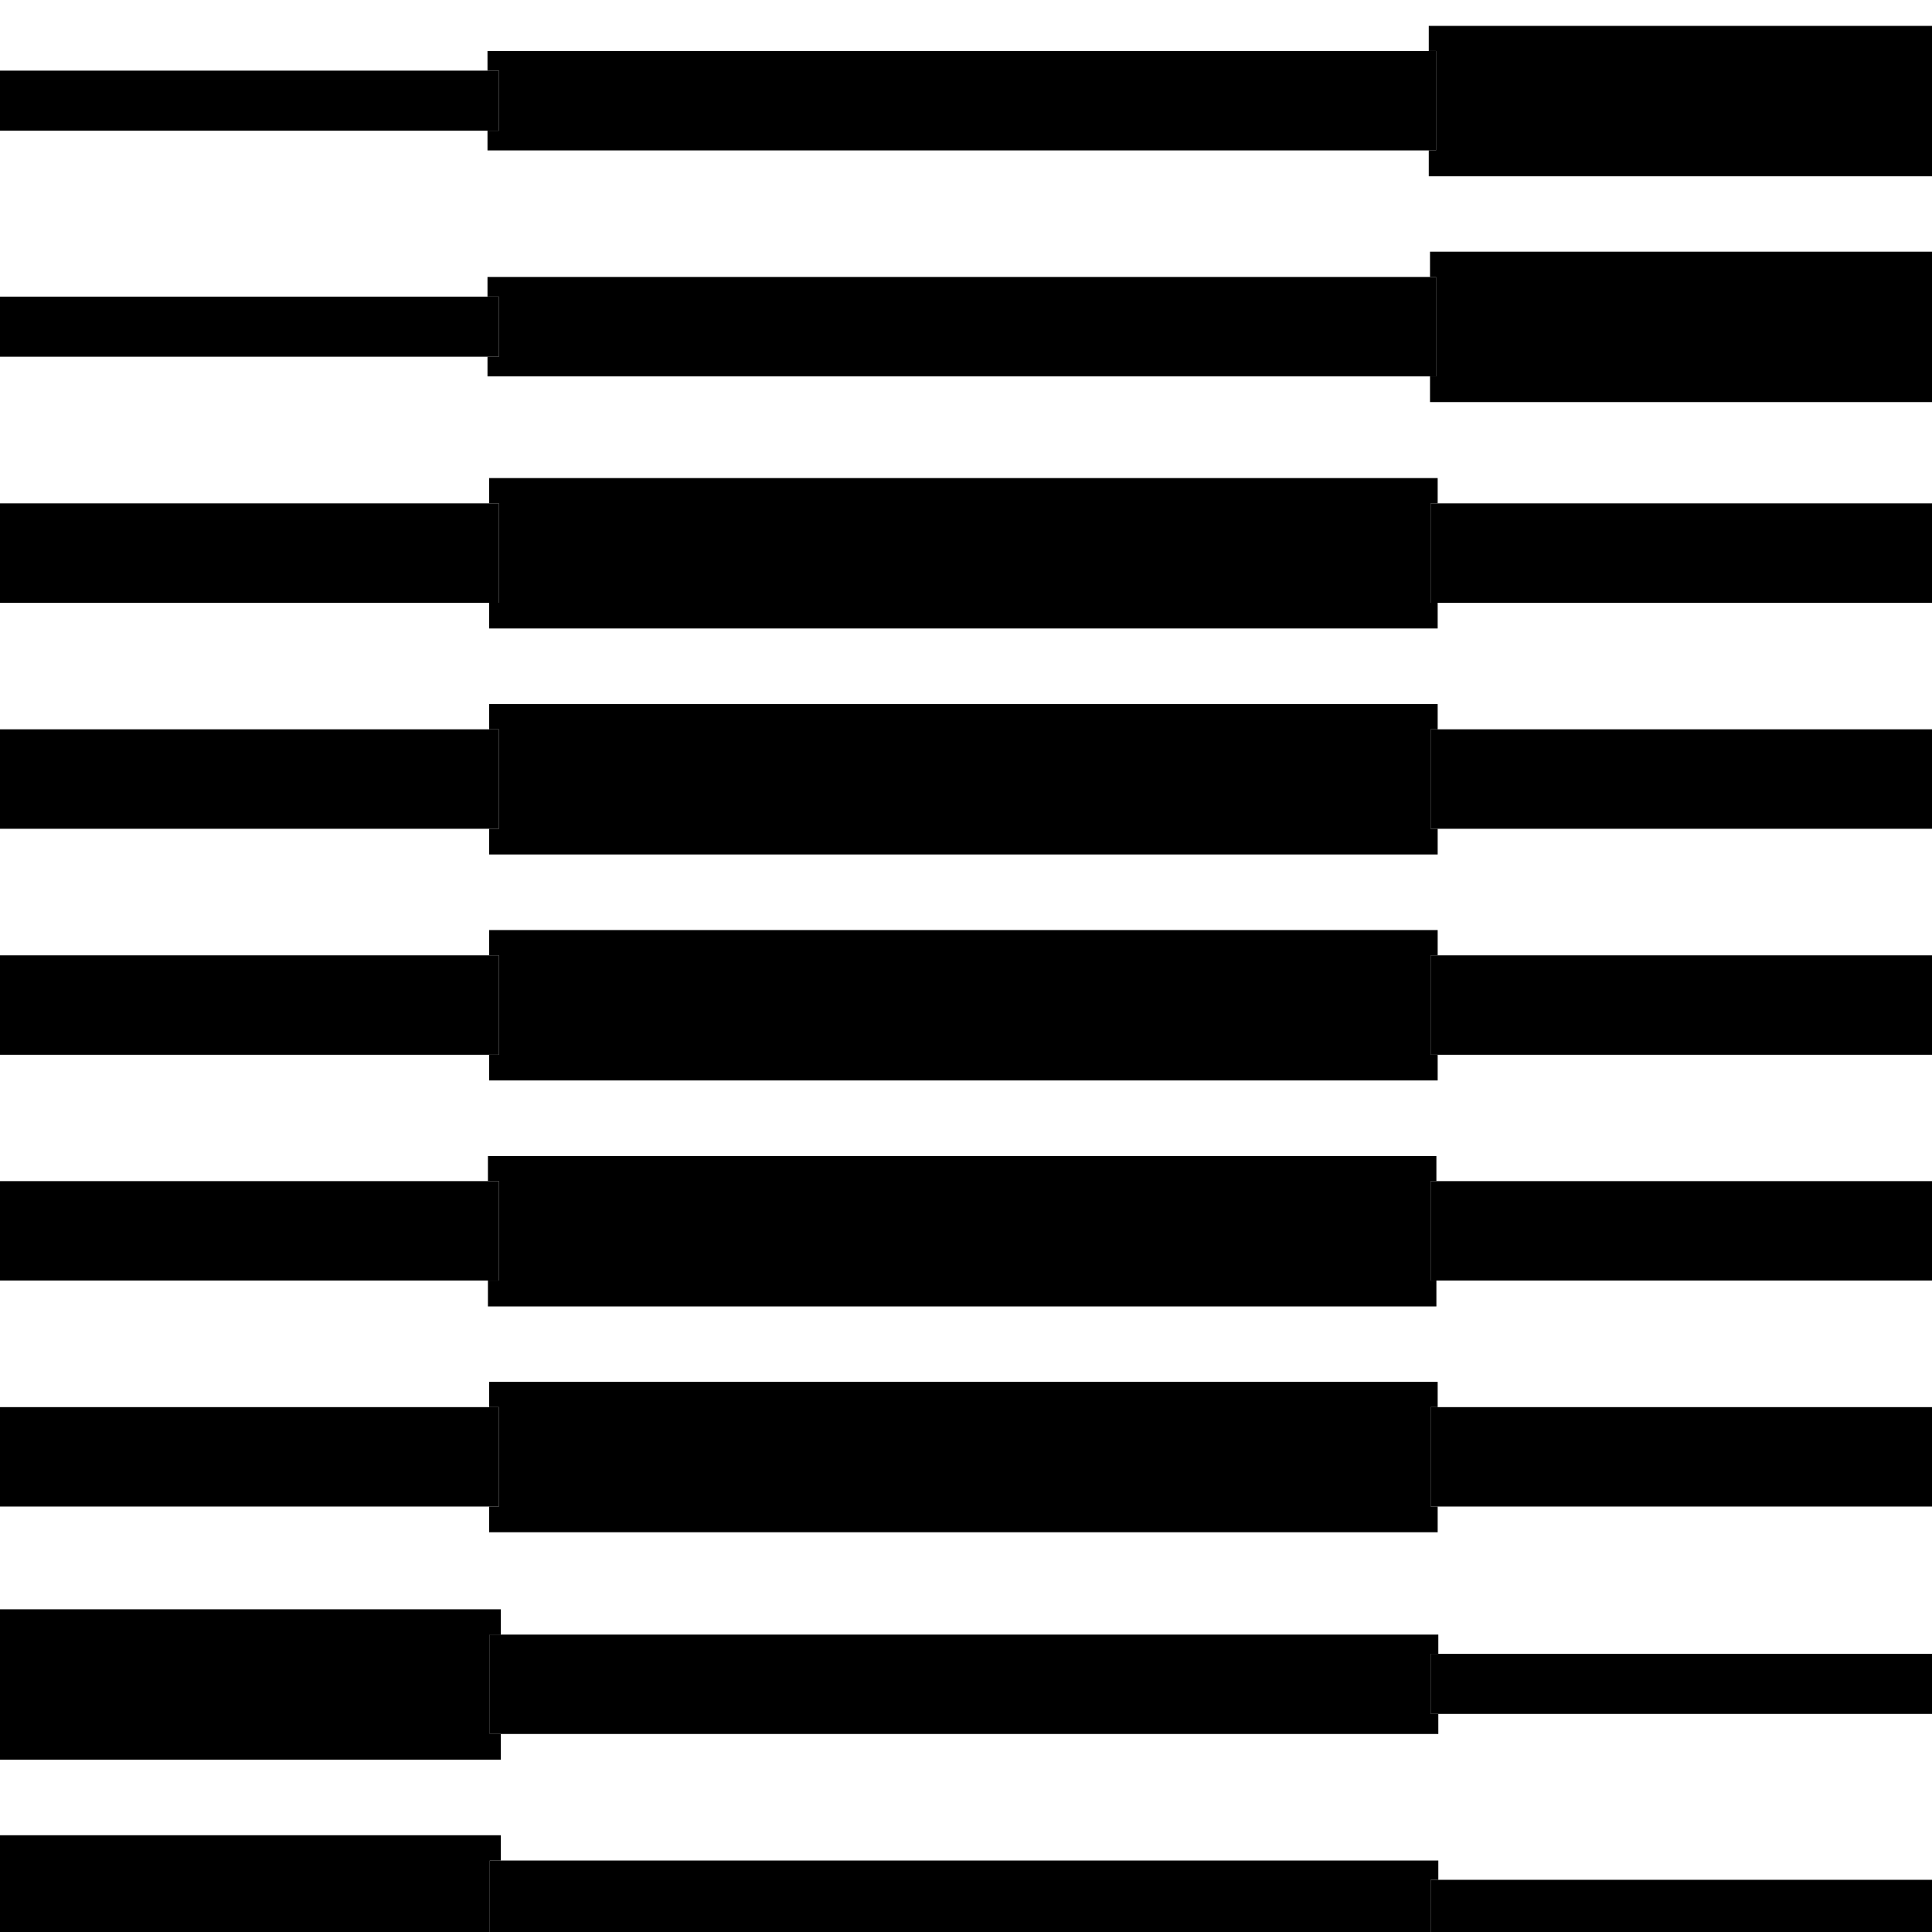 <svg xmlns="http://www.w3.org/2000/svg" width="80" height="80" viewBox="296.557 168.513 80 80"><path fill="none" d="M356.088 231.96h-39.276v-1.064h-20.255v4.255h20.737v1.046h38.821v.798h20.442v-6.099h-20.469zM296.557 171.438h20.186v-.815h38.976v-1.038h20.838v-1.072h-80zM356.088 213.252h-39.276v-1.063h-20.255v5.232h20.204v-1.037h39.274v1.037h20.522v-5.232h-20.469zM356.088 203.895h-39.276v-1.064h-20.255v5.241h20.255v-1.047h39.276v1.047h20.469v-5.241h-20.469zM356.115 240.313h-38.821v1.064h-20.737v3.13h20.737v1.047h38.821v.798h20.442v-6.87h-20.442zM356.035 222.61h-39.274v-1.072h-20.204v5.241h20.255v-1.047h39.276v1.047h20.469v-5.241h-20.522zM356.088 194.537h-39.276v-1.064h-20.255v5.24h20.255v-1.046h39.276v1.046h20.469v-5.24h-20.469zM355.719 174.741h-38.976v-.816h-20.186v6.871h20.186v-.815h39.028v-1.046h20.786v-3.122h-20.838zM355.771 184.098h-39.028v-.814h-20.186v6.072h20.255v-1.047h39.276v1.047h20.469v-4.194h-20.786z"/><path d="M317.294 245.554v-1.047h-20.737v4.006h20.281v-2.959zM317.294 240.313h-.456v-4.116h.456v-1.046h-20.737v6.226h20.737z"/><path d="M356.115 246.352v-.798h-39.277v2.959h38.959v-2.161zM316.838 240.313h39.277v-.831h-.318v-2.487h.318v-.798h-39.277z"/><path d="M355.797 246.352v2.161h20.76v-2.161h-20.442zM355.797 236.995v2.487h20.76v-2.487h-20.442zM317.216 230.896h-.404v1.064h39.276v-1.064h-.291v-4.117h.291v-1.047h-39.276v1.047h.404z"/><path d="M355.797 226.779v4.117h20.76v-4.117h-20.469zM317.216 230.896v-4.117h-20.659v4.117h20.255zM317.216 221.538h-.455v1.072h39.274v-1.072h-.238v-4.117h.238v-1.037h-39.274v1.037h.455zM317.216 212.189h-.404v1.063h39.276v-1.063h-.291v-4.117h.291v-1.047h-39.276v1.047h.404zM317.216 202.831h-.404v1.064h39.276v-1.064h-.291v-4.118h.291v-1.046h-39.276v1.046h.404zM317.216 193.473h-.404v1.064h39.276v-1.064h-.291v-4.117h.291v-1.047h-39.276v1.047h.404z"/><path d="M355.797 208.072v4.117h20.76v-4.117h-20.469zM317.216 212.189v-4.117h-20.659v4.117h20.255zM355.797 198.713v4.118h20.76v-4.118h-20.469zM317.216 202.831v-4.118h-20.659v4.118h20.255zM355.797 189.356v4.117h20.76v-4.117h-20.469zM317.216 193.473v-4.117h-20.659v4.117h20.255zM355.797 217.421v4.117H376.557v-4.117h-20.522zM317.216 221.538v-4.117h-20.659v4.117h20.204zM355.771 179.981h.249v4.117h-.249v1.064h20.786v-6.227h-20.786z"/><path d="M317.216 183.284h-.473v.814h39.277v-4.117h-39.277v.815h.473zM355.719 170.623h.301v4.118h-.301v1.072h20.838v-6.228h-20.838z"/><path d="M317.216 173.925h-.473v.816h39.277v-4.118h-39.277v.815h.473zM317.216 183.284v-2.488h-20.659v2.488h20.186z"/><path d="M317.216 173.925v-2.487h-20.659v2.487h20.186z"/></svg>